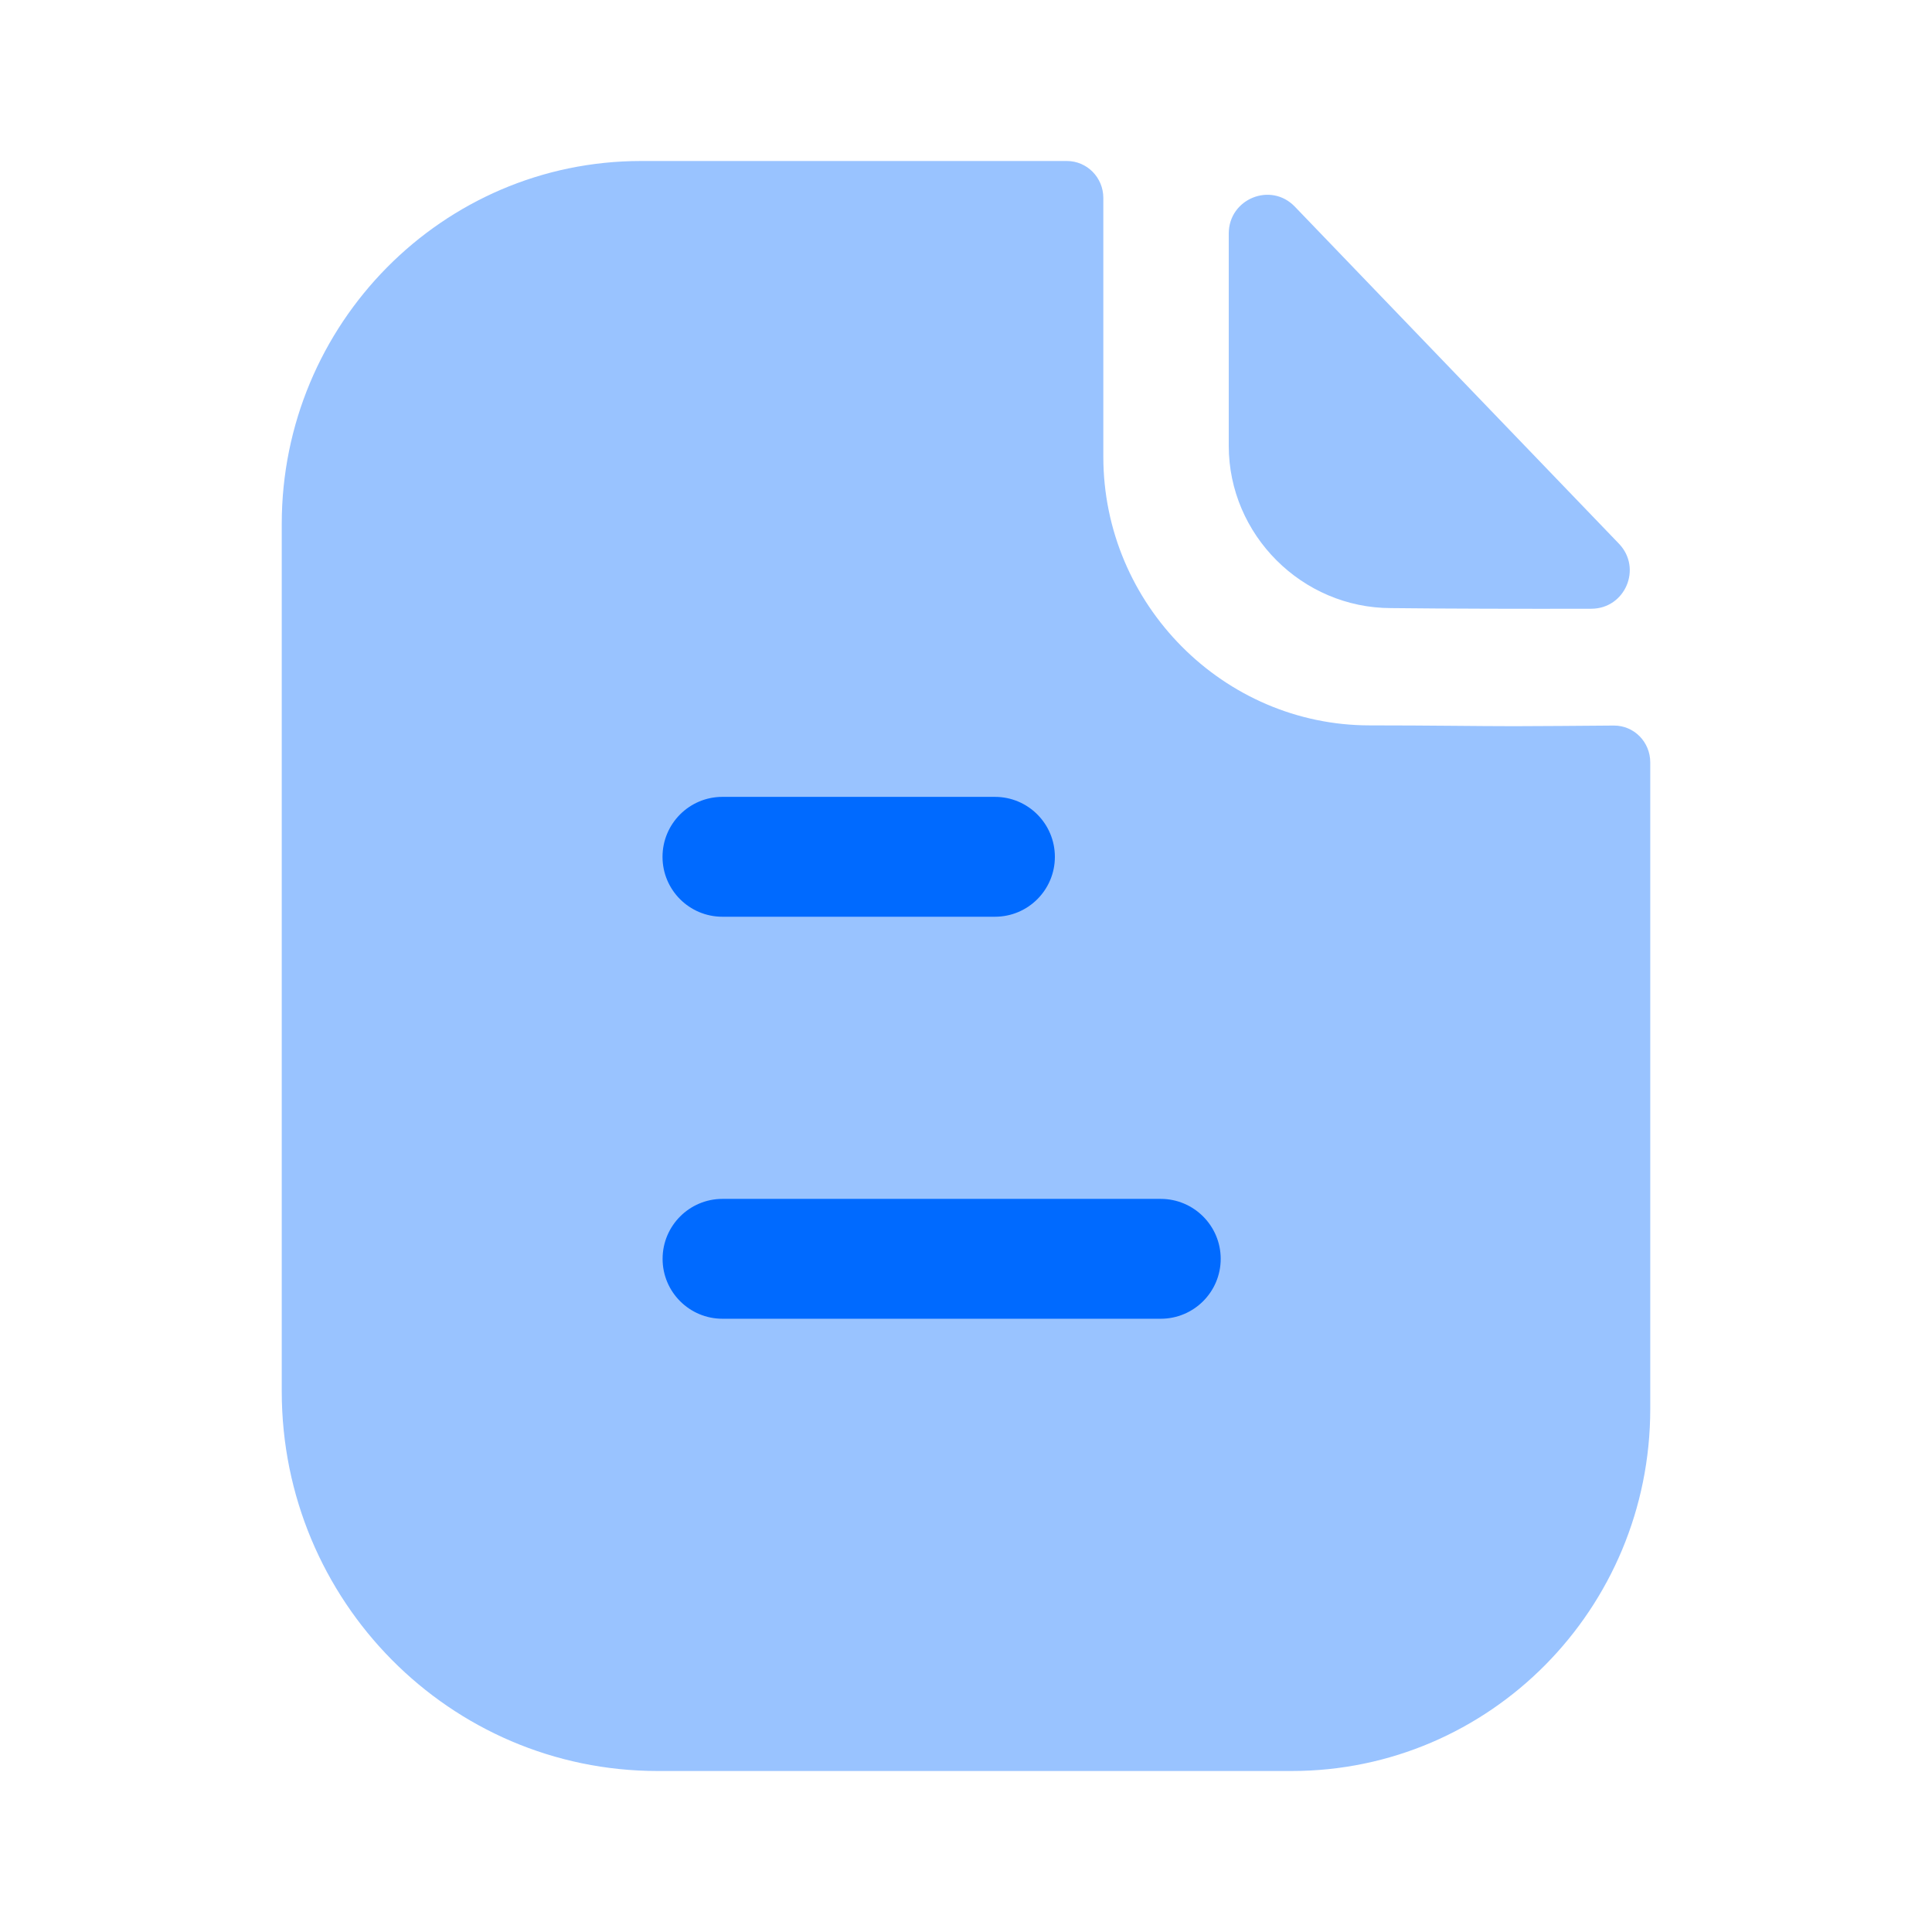 <svg width="24" height="24" viewBox="0 0 24 24" fill="none" xmlns="http://www.w3.org/2000/svg">
<g id="Iconly/Bulk/Paper">
<g id="Paper">
<path id="Fill 3" opacity="0.4" d="M18.809 9.021C18.357 9.021 17.759 9.011 17.015 9.011C15.199 9.011 13.706 7.508 13.706 5.675V2.459C13.706 2.206 13.504 2 13.253 2H7.964C5.495 2 3.5 4.026 3.5 6.509V17.284C3.5 19.889 5.59 22 8.17 22H16.046C18.506 22 20.5 19.987 20.5 17.502V9.471C20.5 9.217 20.299 9.012 20.047 9.013C19.625 9.016 19.118 9.021 18.809 9.021Z" fill="#006AFF"/>
<path id="Fill 1" opacity="0.4" d="M16.085 2.567C15.786 2.256 15.264 2.47 15.264 2.901V5.538C15.264 6.644 16.175 7.554 17.281 7.554C17.978 7.562 18.946 7.564 19.768 7.562C20.189 7.561 20.403 7.058 20.111 6.754C19.056 5.657 17.167 3.691 16.085 2.567Z" fill="#006AFF"/>
<path id="Combined Shape" fill-rule="evenodd" clip-rule="evenodd" d="M8.974 11.388H12.36C12.771 11.388 13.104 11.055 13.104 10.644C13.104 10.233 12.771 9.899 12.36 9.899H8.974C8.563 9.899 8.23 10.233 8.23 10.644C8.23 11.055 8.563 11.388 8.974 11.388ZM8.975 16.382H14.419C14.83 16.382 15.164 16.049 15.164 15.638C15.164 15.227 14.83 14.893 14.419 14.893H8.975C8.564 14.893 8.231 15.227 8.231 15.638C8.231 16.049 8.564 16.382 8.975 16.382Z" fill="#006AFF"/>
</g>
</g>
</svg>
